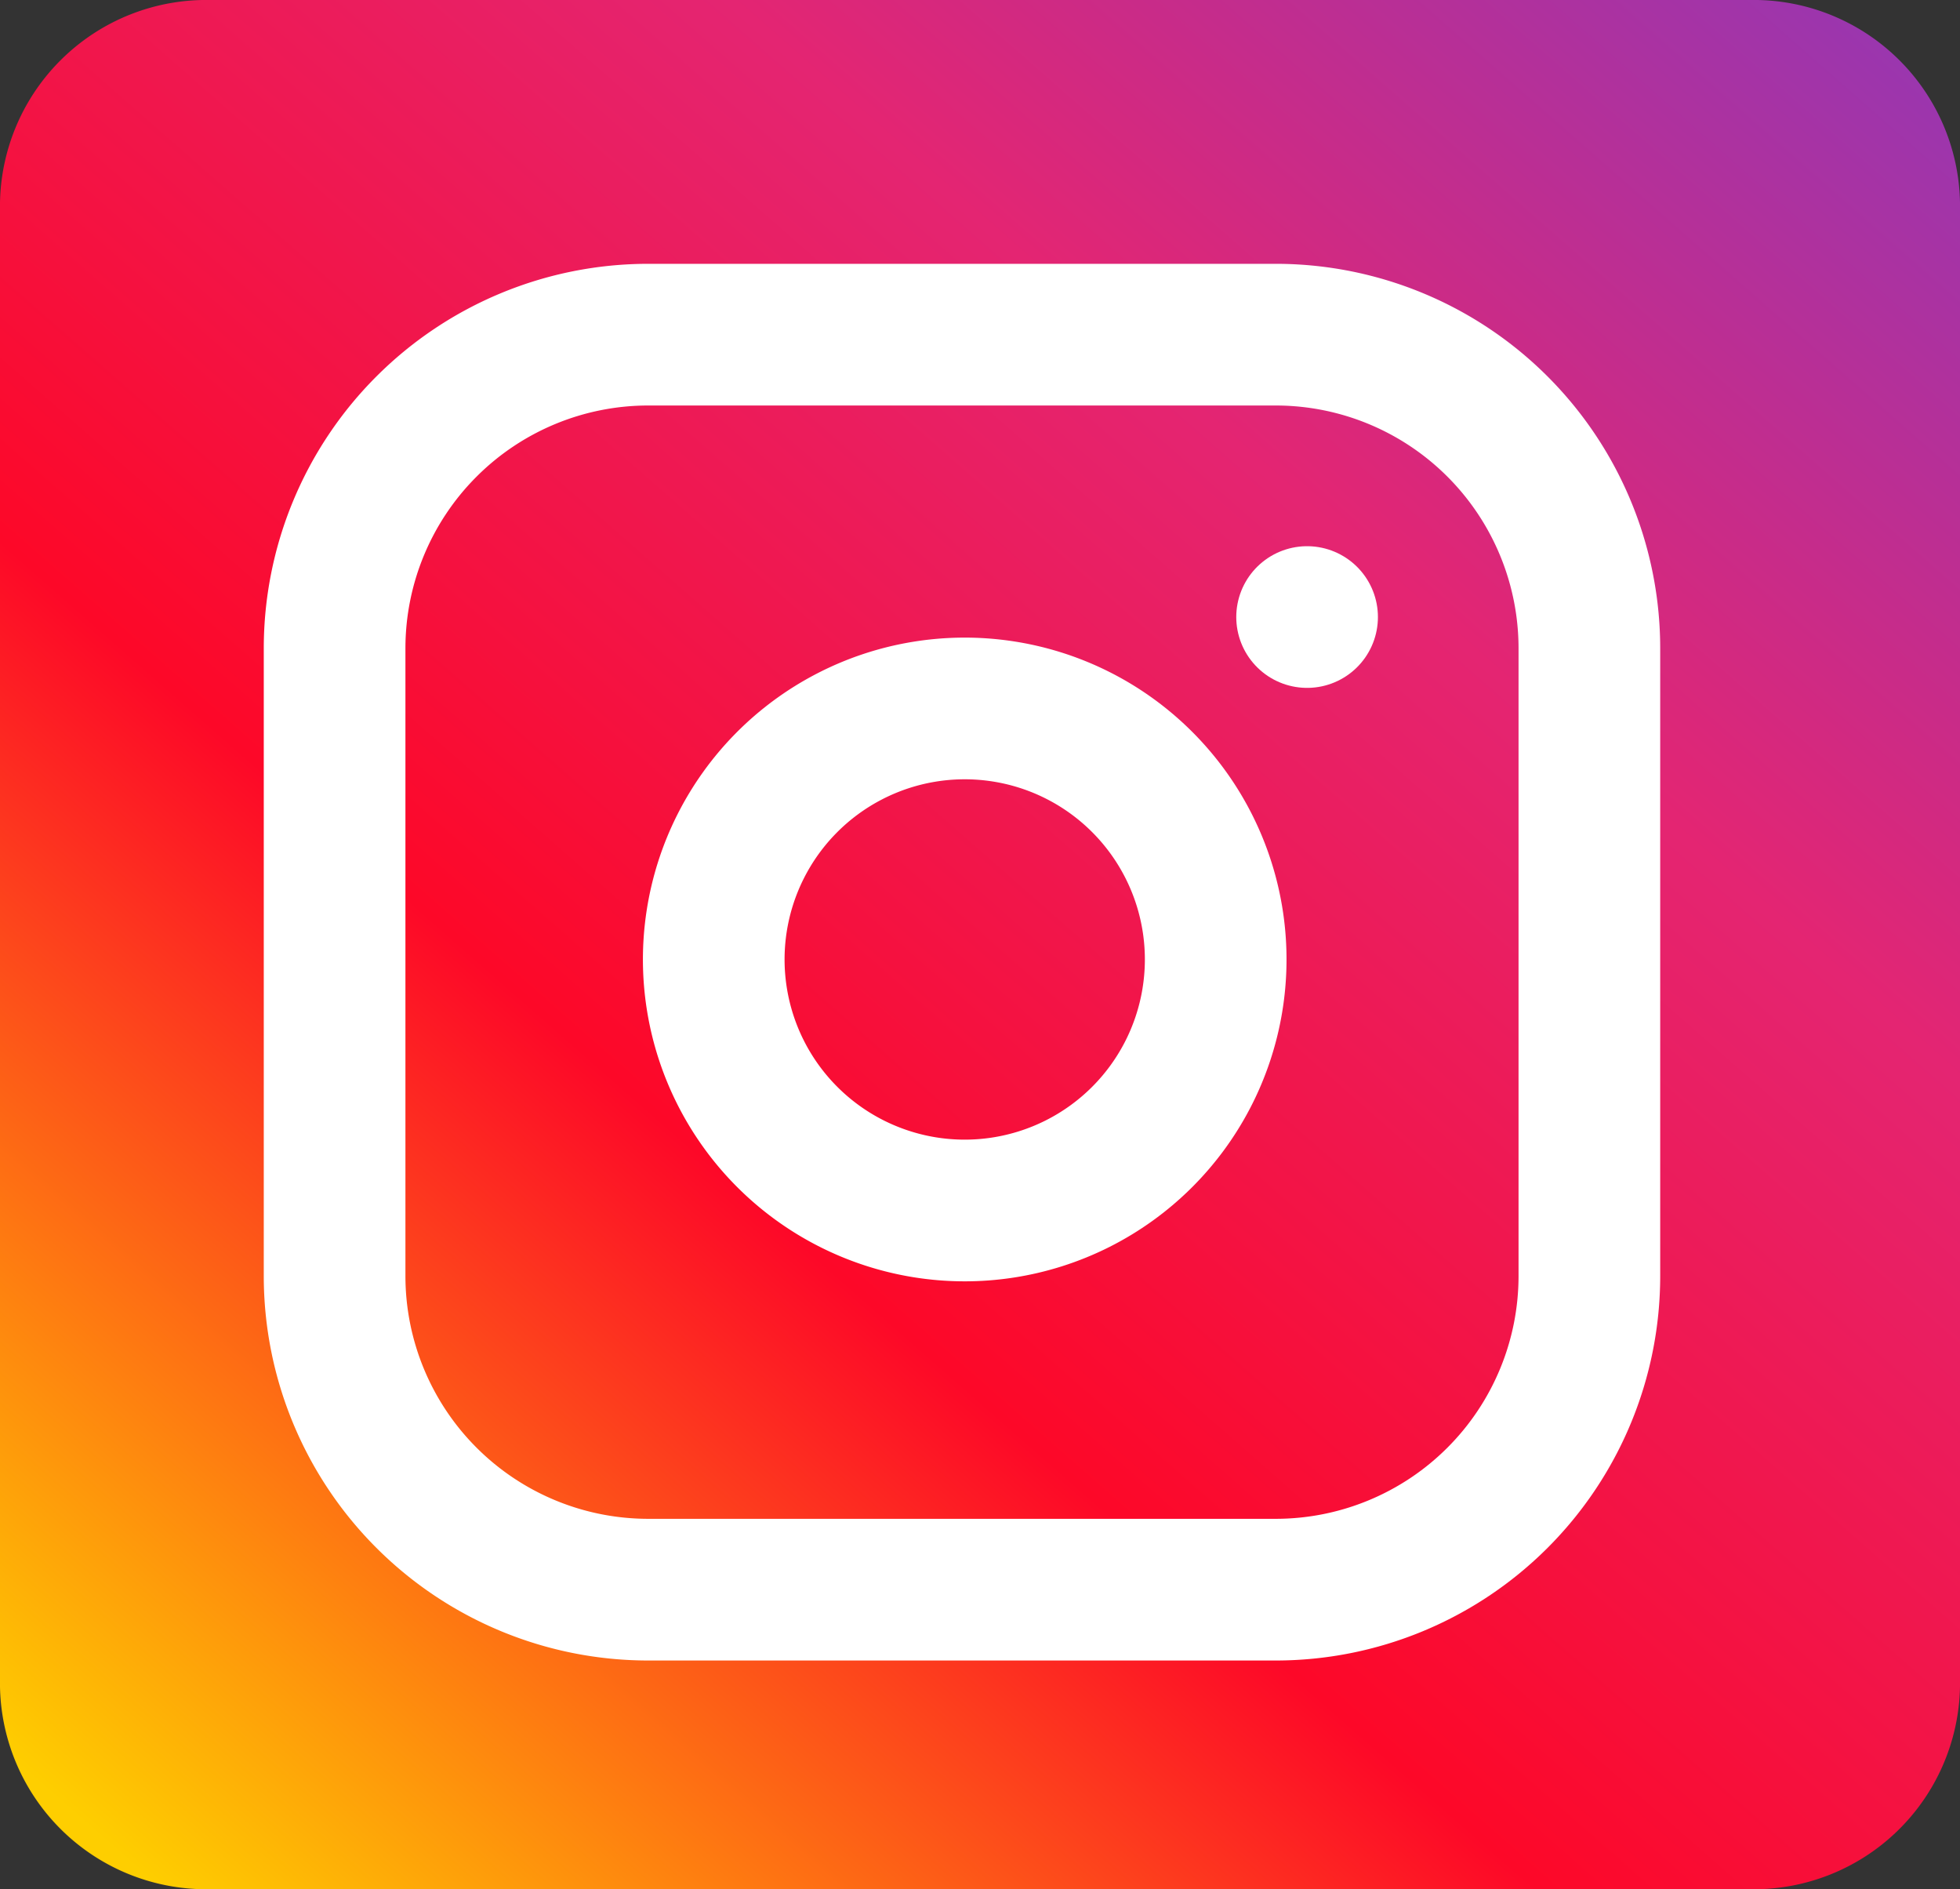 <svg xmlns="http://www.w3.org/2000/svg" xmlns:xlink="http://www.w3.org/1999/xlink" width="41.508" height="40.003" viewBox="0 0 41.508 40.003">
  <rect x="0" y="0" width="41.508" height="40.003" fill="#333333" stroke="none"/>
  <defs>
    <linearGradient id="linear-gradient" x1="1" x2="0.089" y2="1" gradientUnits="objectBoundingBox">
      <stop offset="0" stop-color="#9138b6"/>
      <stop offset="0.314" stop-color="#e42572"/>
      <stop offset="0.653" stop-color="#fd0828"/>
      <stop offset="1" stop-color="#fece00"/>
    </linearGradient>
  </defs>
  <g id="Grupo_1411" data-name="Grupo 1411" transform="translate(-593.411 -902.29)">
    <g id="Grupo_13" data-name="Grupo 13" transform="translate(593.411 902.29)">
      <g id="Grupo_12" data-name="Grupo 12">
        <path id="Icon_awesome-twitter-square" data-name="Icon awesome-twitter-square" d="M37.061,2.25H4.447A4.37,4.37,0,0,0,0,6.536V37.966a4.37,4.37,0,0,0,4.447,4.286H37.061a4.37,4.37,0,0,0,4.447-4.286V6.536A4.37,4.37,0,0,0,37.061,2.25Z" transform="translate(0 -2.25)" fill="url(#linear-gradient)"/>
      </g>
      <g id="Icon_feather-instagram" data-name="Icon feather-instagram" transform="translate(7.086 7.086)">
        <path id="Caminho_2" data-name="Caminho 2" d="M9.643,3H22.93a6.643,6.643,0,0,1,6.643,6.643V22.93a6.643,6.643,0,0,1-6.643,6.643H9.643A6.643,6.643,0,0,1,3,22.93V9.643A6.643,6.643,0,0,1,9.643,3Z" transform="translate(-3 -3)" fill="none" stroke="#fff" stroke-linecap="round" stroke-linejoin="round" stroke-width="3"/>
        <path id="Caminho_3" data-name="Caminho 3" d="M22.637,16.47a5.315,5.315,0,1,1-4.478-4.478,5.315,5.315,0,0,1,4.478,4.478Z" transform="translate(-4.035 -4.02)" fill="none" stroke="#fff" stroke-linecap="round" stroke-linejoin="round" stroke-width="3"/>
        <path id="Caminho_4" data-name="Caminho 4" d="M26.25,9.75h0" transform="translate(-5.655 -3.771)" fill="none" stroke="#fff" stroke-linecap="round" stroke-linejoin="round" stroke-width="3"/>
      </g>
    </g>
  </g>
</svg>
